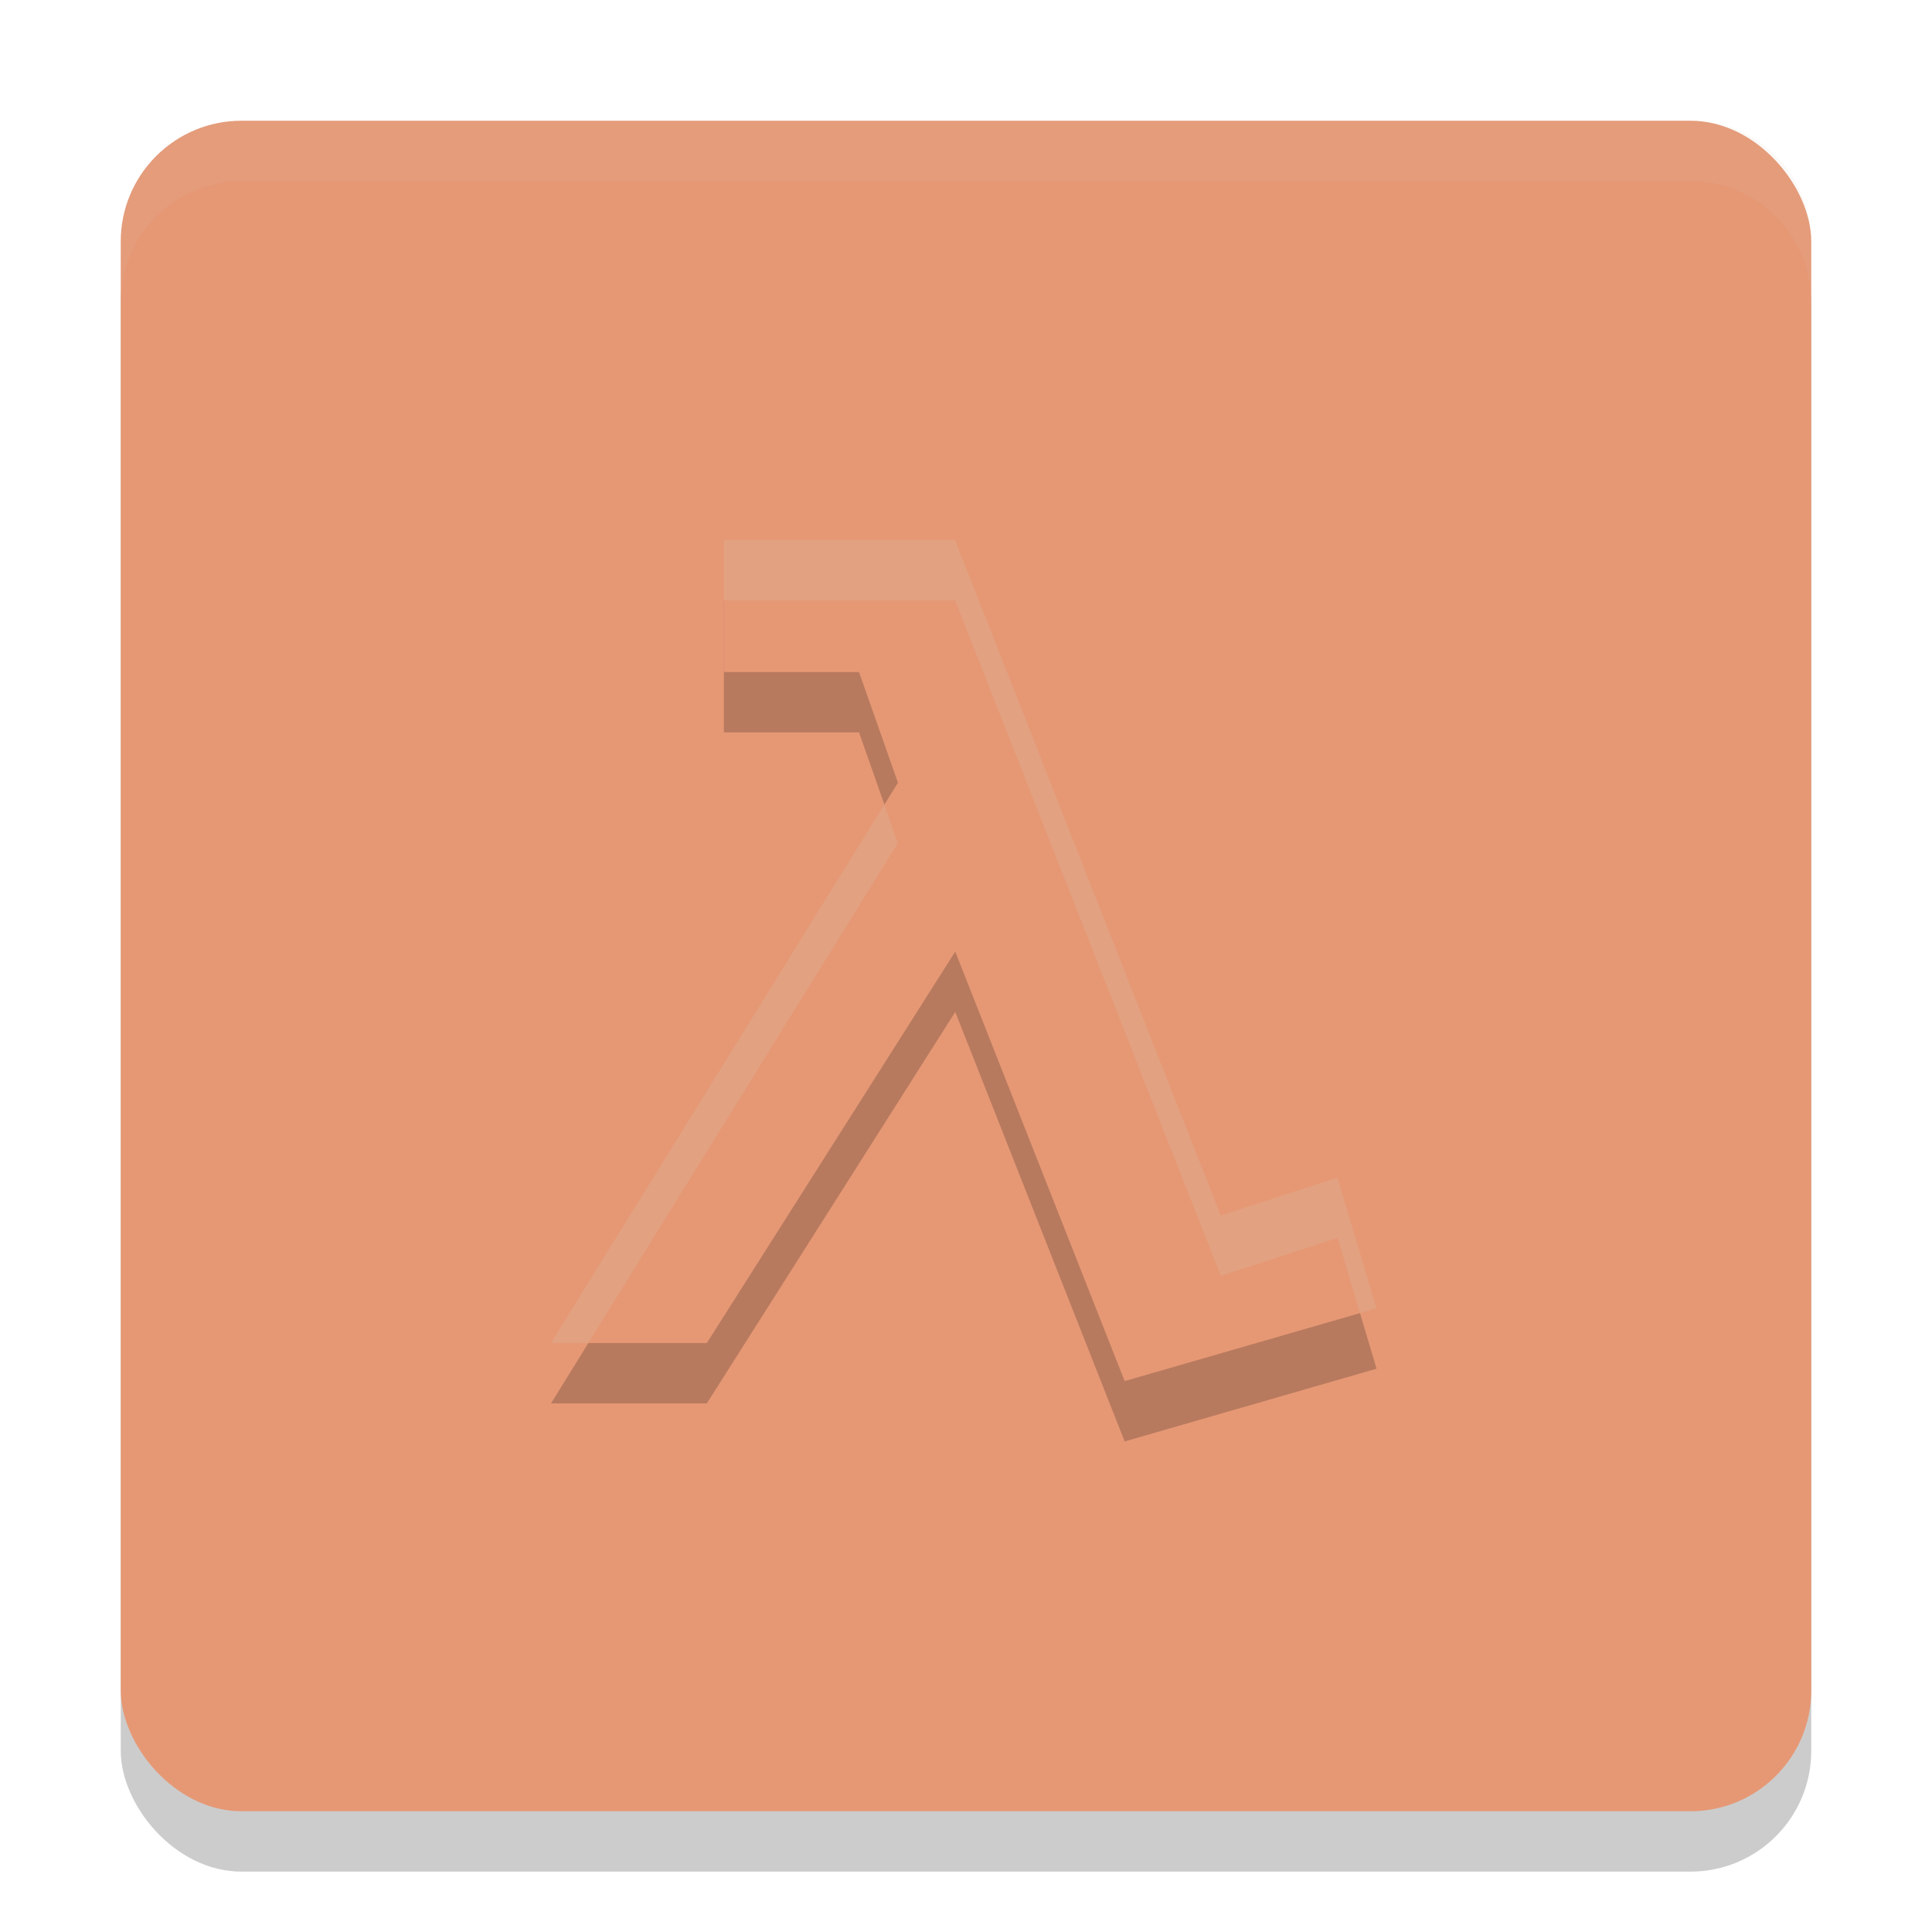 <svg width="32" height="32" version="1.1" xmlns="http://www.w3.org/2000/svg">
 <rect x="2" y="3" width="28" height="28" rx="2" ry="2" style="opacity:.2"/>
 <rect x="2" y="2" width="28" height="28" rx="2" ry="2" style="fill:#e69875"/>
 <path d="m11.989 9.944h3.832l4.399 11.189 1.935-0.63 0.645 2.167-4.172 1.205-2.806-7.114-4.115 6.484h-2.581l5.747-9.281-0.645-1.833h-2.239z" style="opacity:.2"/>
 <path d="m11.989 8.944h3.832l4.399 11.189 1.935-0.63 0.645 2.167-4.172 1.205-2.806-7.114-4.115 6.484h-2.581l5.747-9.281-0.645-1.833h-2.239z" style="fill:#e69875"/>
 <path d="m11.988 8.943v1.002h3.832l4.4 11.188 1.934-0.629 0.371 1.246 0.273-0.08-0.645-2.166-1.934 0.629-4.4-11.189h-3.832zm2.658 4.383-5.521 8.918h0.619l5.127-8.279-0.225-0.639z" style="fill:#d3c6aa;opacity:.2"/>
 <path d="m4 2c-1.108 0-2 0.892-2 2v1c0-1.108 0.892-2 2-2h24c1.108 0 2 0.892 2 2v-1c0-1.108-0.892-2-2-2h-24z" style="fill:#d3c6aa;opacity:.1"/>
</svg>
